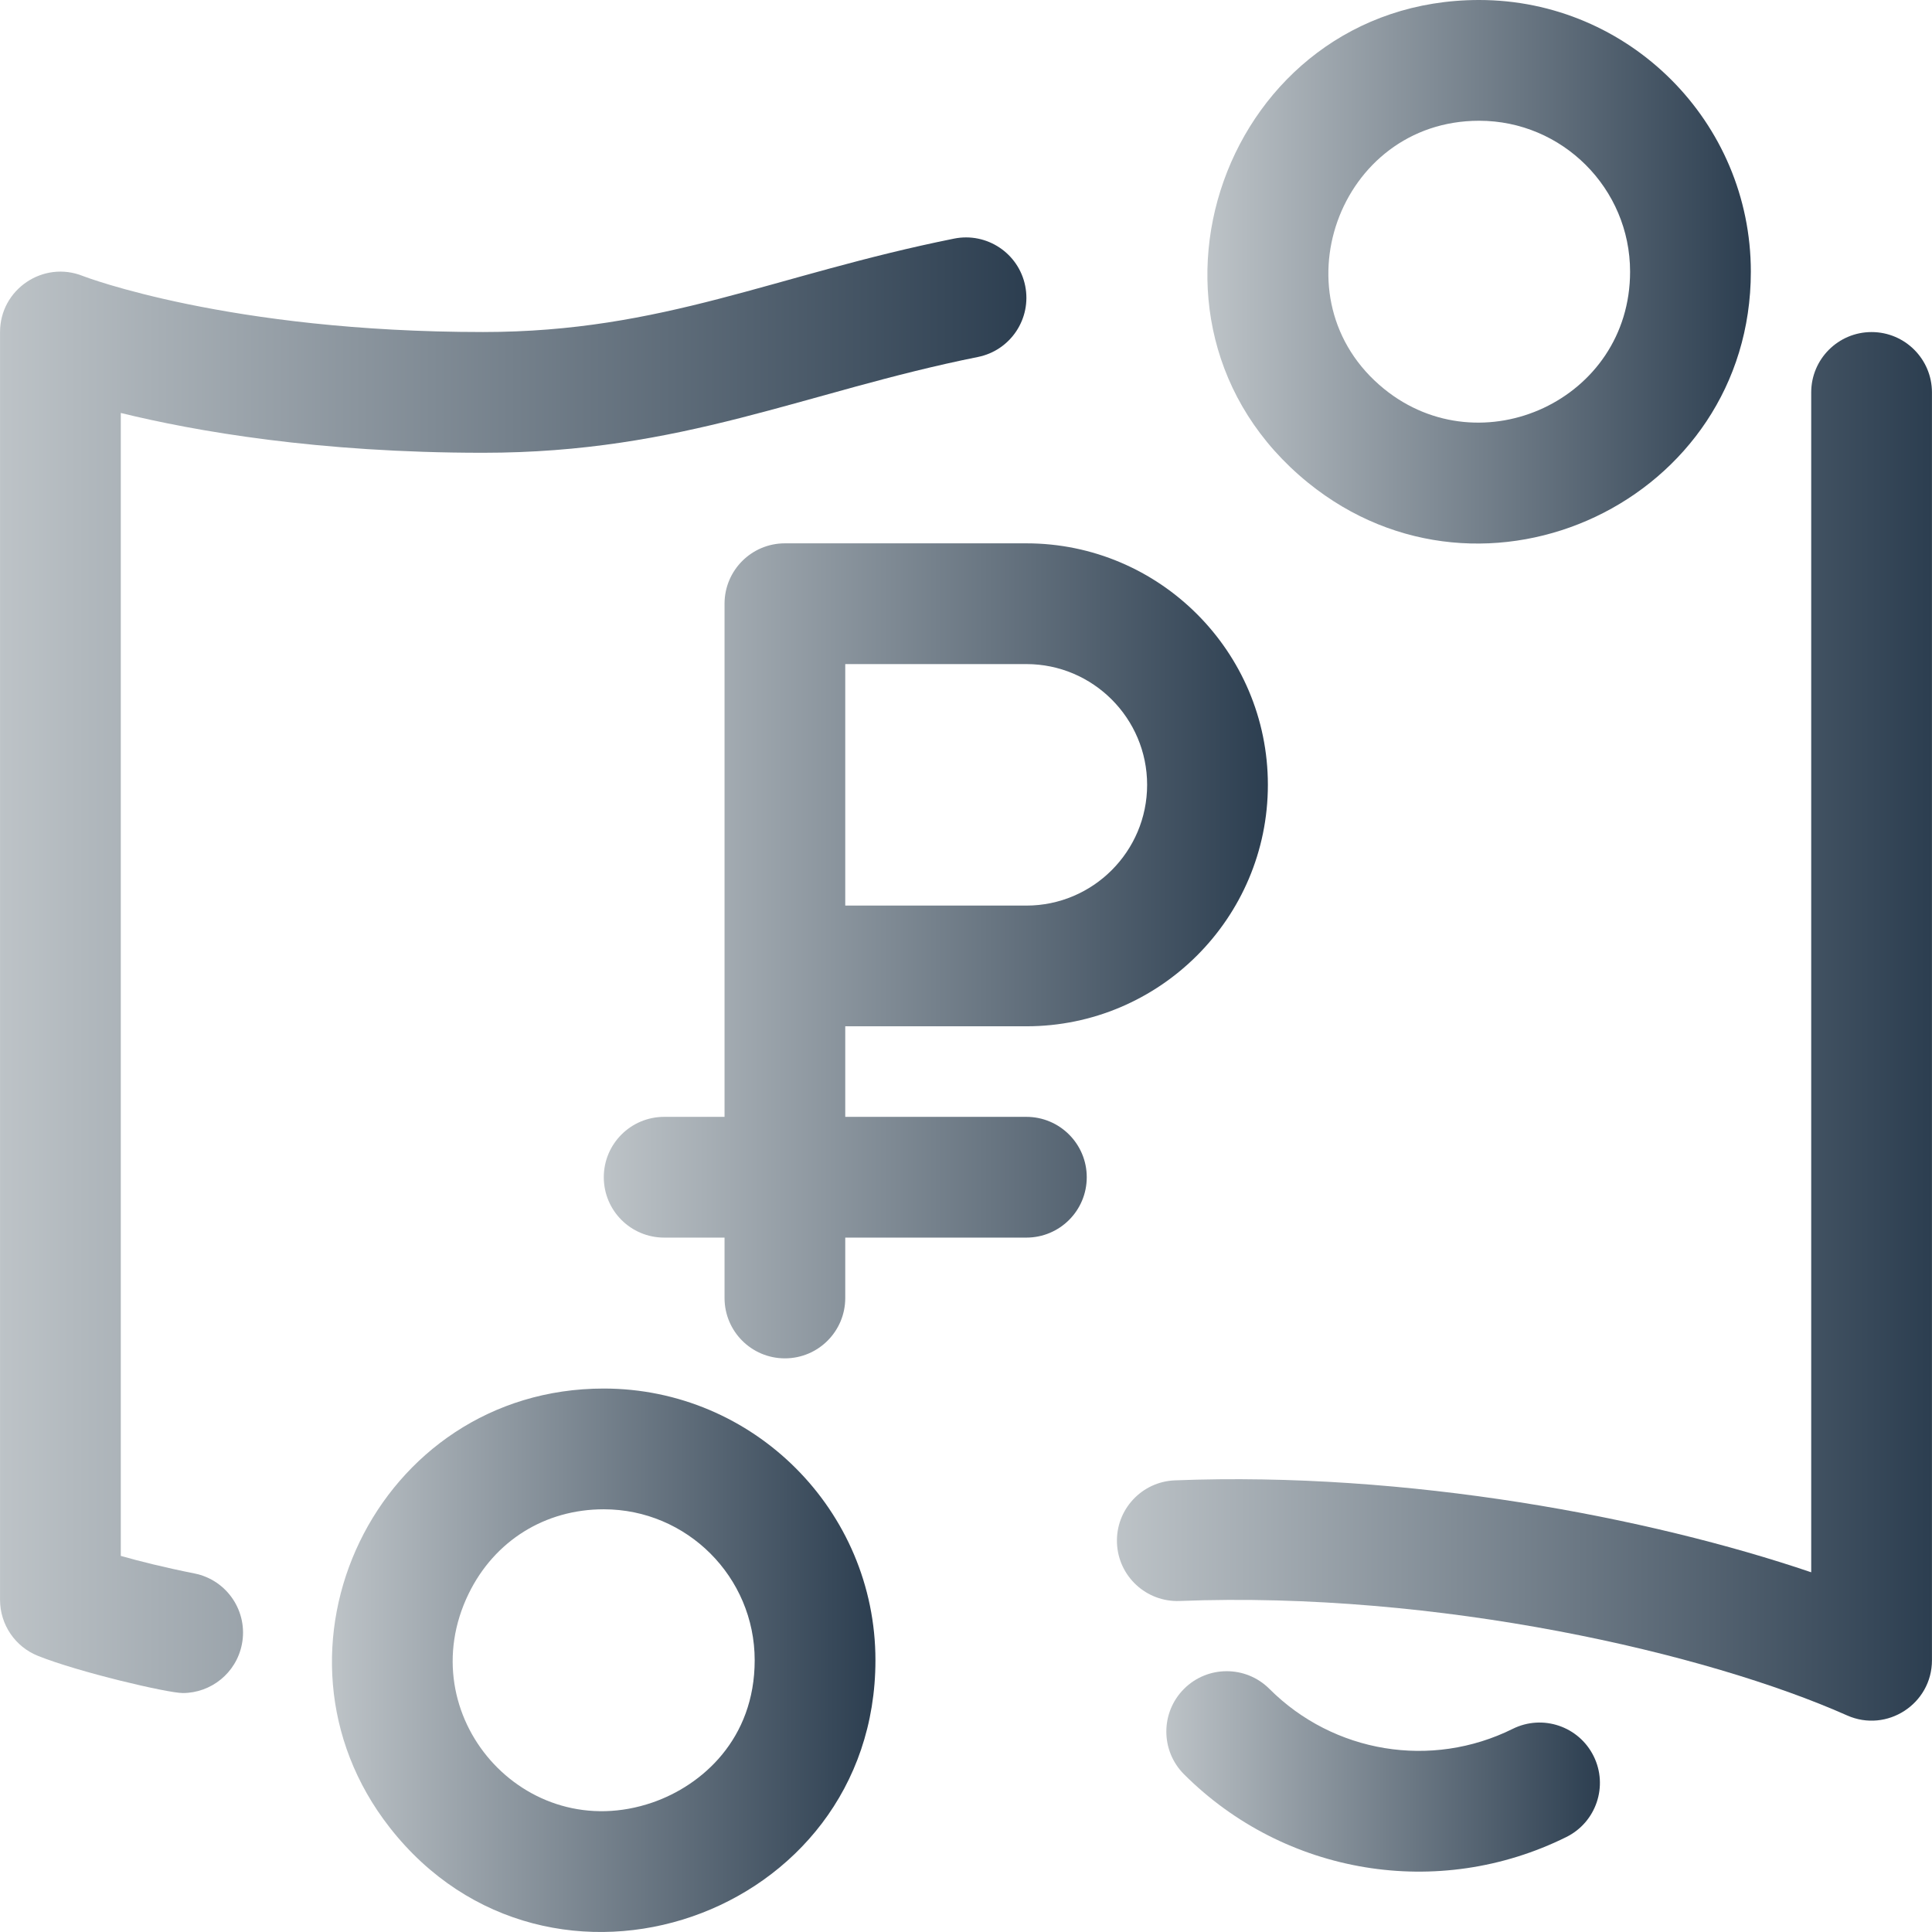 <svg width="48" height="48" viewBox="0 0 48 48" fill="none" xmlns="http://www.w3.org/2000/svg">
<g clip-path="url(#clip0)">
<path d="M46.499 8.25C45.67 8.25 44.999 8.922 44.999 9.75V39.063C40.977 37.697 34.976 36.552 29.191 36.779C28.363 36.811 27.718 37.508 27.751 38.336C27.783 39.164 28.481 39.808 29.308 39.776C35.739 39.524 42.412 41.073 45.89 42.619C46.88 43.059 47.999 42.333 47.999 41.248V9.75C47.999 8.922 47.327 8.25 46.499 8.25Z" fill="url(#paint0_linear)"/>
<path d="M4.831 39.092C4.069 38.94 3.455 38.785 3.001 38.656V10.26C4.849 10.713 7.899 11.249 12.001 11.249C16.971 11.249 19.976 9.737 24.296 8.869C25.108 8.706 25.634 7.915 25.471 7.103C25.308 6.291 24.517 5.765 23.705 5.928C19.226 6.828 16.486 8.249 12.001 8.249C5.676 8.249 2.09 6.869 2.059 6.857C1.075 6.463 0.001 7.188 0.001 8.249V39.748C0.001 40.361 0.375 40.913 0.944 41.14C1.951 41.544 4.167 42.063 4.54 42.063C5.241 42.063 5.867 41.569 6.009 40.855C6.171 40.043 5.643 39.253 4.831 39.092Z" fill="url(#paint1_linear)"/>
<path d="M37.583 42.953C35.563 43.955 33.134 43.556 31.538 41.96C30.952 41.374 30.002 41.374 29.416 41.96C28.831 42.546 28.831 43.495 29.416 44.081C31.919 46.583 35.735 47.218 38.916 45.64C39.658 45.272 39.961 44.371 39.593 43.63C39.225 42.888 38.325 42.584 37.583 42.953Z" fill="url(#paint2_linear)"/>
<path d="M32.498 11.993C36.884 15.55 43.499 12.436 43.499 6.75C43.499 3.028 40.471 0 36.749 0C30.432 0 27.562 7.986 32.498 11.993ZM36.749 3C38.817 3 40.499 4.682 40.499 6.75C40.499 9.936 36.803 11.622 34.388 9.663C31.653 7.443 33.245 3 36.749 3Z" fill="url(#paint3_linear)"/>
<path d="M15 34.498C9.356 34.498 6.247 41.013 9.683 45.405C13.633 50.455 21.75 47.633 21.75 41.248C21.75 37.526 18.722 34.498 15 34.498ZM16.212 44.782C13.03 45.879 10.174 42.611 11.643 39.596C12.283 38.282 13.538 37.498 15 37.498C17.068 37.498 18.75 39.18 18.75 41.248C18.75 43.208 17.439 44.359 16.212 44.782Z" fill="url(#paint4_linear)"/>
<path d="M25.5 27.748H21V25.498H25.5C28.808 25.498 31.5 22.807 31.5 19.499C31.5 16.191 28.808 13.499 25.5 13.499H19.5C18.672 13.499 18.001 14.171 18.001 14.999V27.748H16.501C15.672 27.748 15.001 28.42 15.001 29.248C15.001 30.077 15.672 30.748 16.501 30.748H18.001V32.248C18.001 33.077 18.672 33.748 19.5 33.748C20.329 33.748 21 33.077 21 32.248V30.748H25.5C26.329 30.748 27 30.077 27 29.248C27 28.42 26.329 27.748 25.5 27.748ZM28.5 19.499C28.5 21.153 27.154 22.499 25.5 22.499H21V16.499H25.5C27.154 16.499 28.5 17.845 28.5 19.499Z" fill="url(#paint5_linear)"/>
</g>
<defs>
<linearGradient id="paint0_linear" x1="27.75" y1="25.5" x2="47.999" y2="25.5" gradientUnits="userSpaceOnUse">
<stop stop-color="#BDC3C7"/>
<stop offset="1" stop-color="#2C3E50"/>
</linearGradient>
<linearGradient id="paint1_linear" x1="0.001" y1="23.981" x2="25.5" y2="23.981" gradientUnits="userSpaceOnUse">
<stop stop-color="#BDC3C7"/>
<stop offset="1" stop-color="#2C3E50"/>
</linearGradient>
<linearGradient id="paint2_linear" x1="28.977" y1="44.011" x2="39.75" y2="44.011" gradientUnits="userSpaceOnUse">
<stop stop-color="#BDC3C7"/>
<stop offset="1" stop-color="#2C3E50"/>
</linearGradient>
<linearGradient id="paint3_linear" x1="29.997" y1="6.752" x2="43.499" y2="6.752" gradientUnits="userSpaceOnUse">
<stop stop-color="#BDC3C7"/>
<stop offset="1" stop-color="#2C3E50"/>
</linearGradient>
<linearGradient id="paint4_linear" x1="8.247" y1="41.249" x2="21.75" y2="41.249" gradientUnits="userSpaceOnUse">
<stop stop-color="#BDC3C7"/>
<stop offset="1" stop-color="#2C3E50"/>
</linearGradient>
<linearGradient id="paint5_linear" x1="15.001" y1="23.623" x2="31.5" y2="23.623" gradientUnits="userSpaceOnUse">
<stop stop-color="#BDC3C7"/>
<stop offset="1" stop-color="#2C3E50"/>
</linearGradient>
<clipPath id="clip0">
<rect width="48" height="48" fill="white"/>
</clipPath>
</defs>
</svg>
